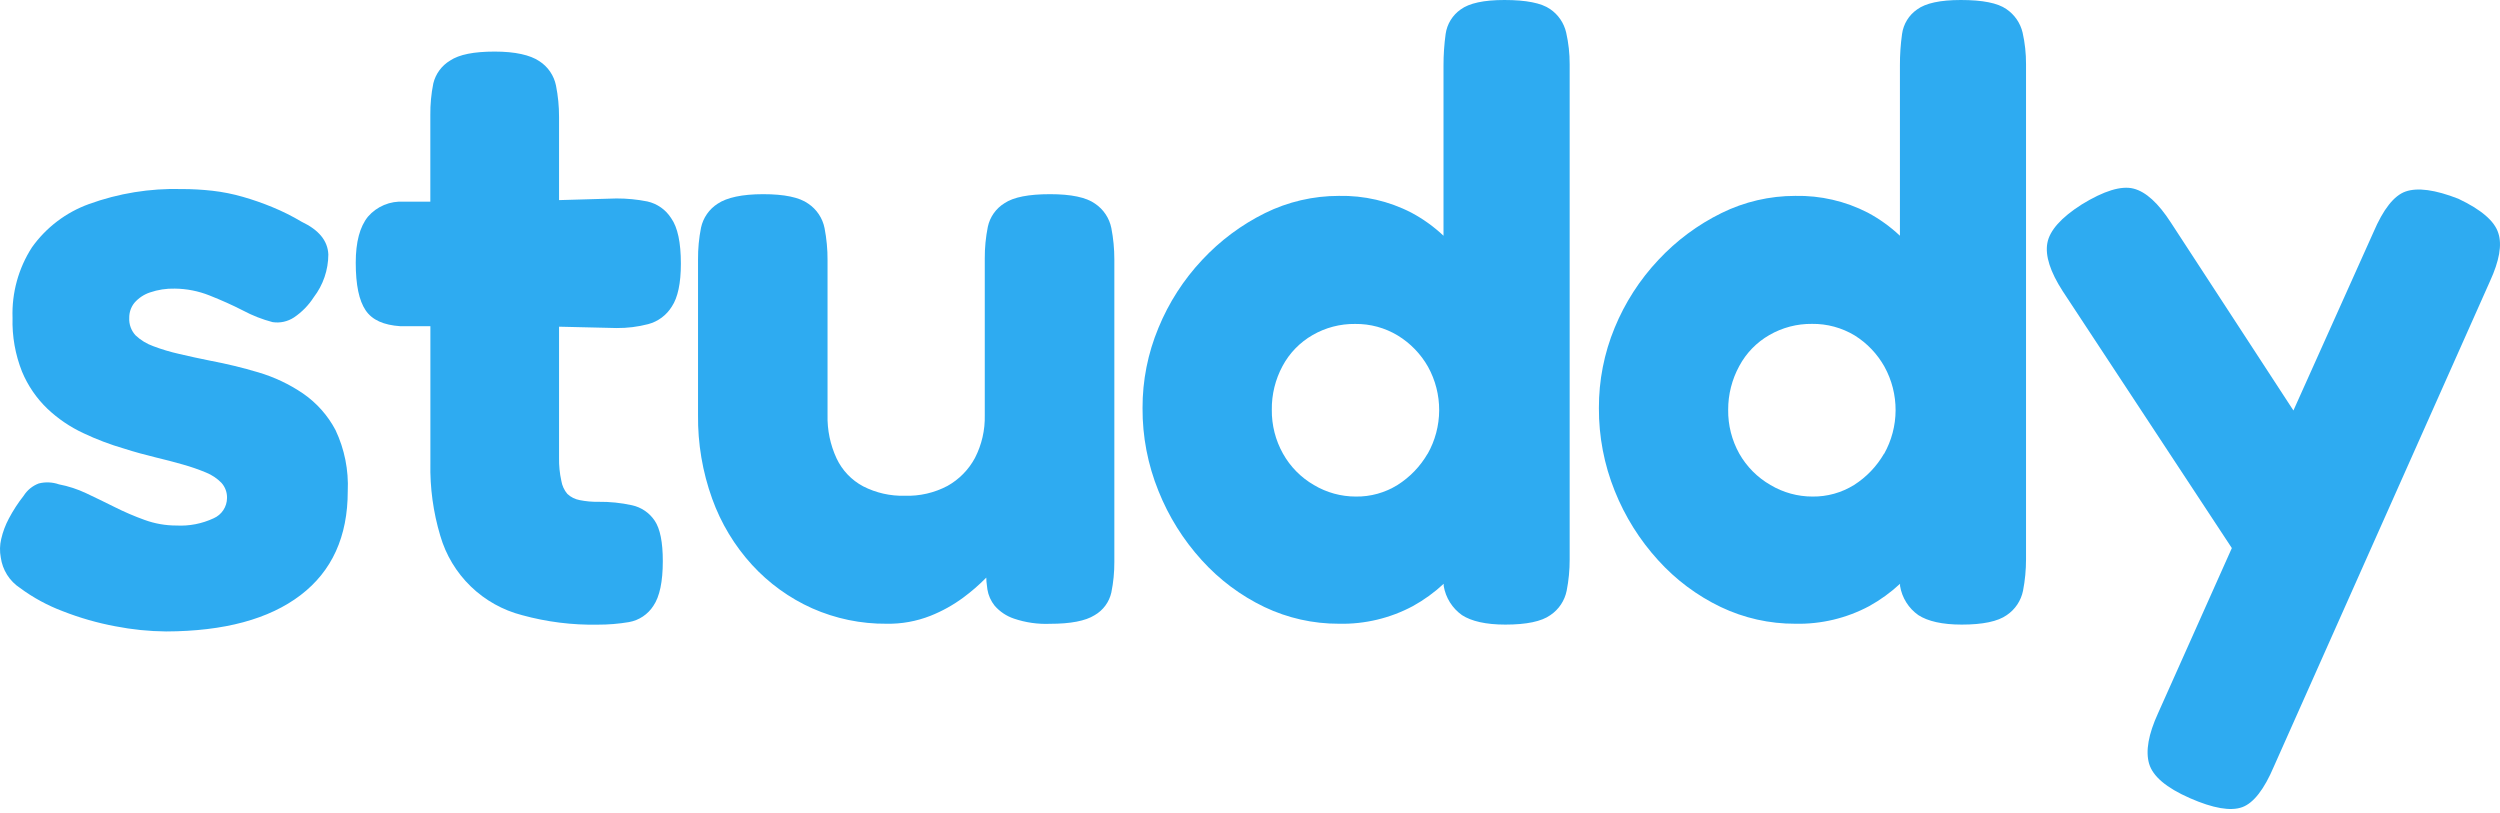 <svg width="412" height="134" viewBox="0 0 412 134" fill="none" xmlns="http://www.w3.org/2000/svg">
<path d="M27.374 104.062C24.575 104.037 21.784 103.754 19.036 103.216C16.067 102.663 13.157 101.83 10.345 100.728C7.833 99.784 5.463 98.496 3.304 96.9C2.445 96.338 1.717 95.597 1.169 94.728C0.621 93.859 0.265 92.882 0.126 91.864C-0.063 90.863 -0.039 89.833 0.196 88.842C0.465 87.659 0.891 86.517 1.464 85.448C2.164 84.124 2.982 82.867 3.908 81.691C4.492 80.768 5.361 80.061 6.382 79.676C7.478 79.396 8.633 79.445 9.701 79.817C11.267 80.117 12.787 80.615 14.228 81.298C15.737 82.01 17.292 82.765 18.895 83.564C20.501 84.371 22.153 85.081 23.844 85.689C25.52 86.298 27.291 86.609 29.074 86.606C31.19 86.719 33.301 86.307 35.22 85.407C35.866 85.123 36.416 84.658 36.805 84.069C37.194 83.479 37.405 82.79 37.413 82.083C37.441 81.16 37.114 80.262 36.498 79.575C35.776 78.838 34.909 78.258 33.953 77.873C32.71 77.356 31.437 76.915 30.14 76.553C28.682 76.13 27.123 75.737 25.554 75.355C23.985 74.972 22.255 74.509 20.464 73.934C18.16 73.266 15.913 72.414 13.745 71.386C11.563 70.372 9.559 69.012 7.81 67.357C6.016 65.634 4.595 63.56 3.636 61.263C2.514 58.439 1.98 55.416 2.067 52.379C1.924 48.276 3.037 44.227 5.256 40.775C7.59 37.494 10.867 35.003 14.65 33.633C19.54 31.856 24.719 31.015 29.919 31.155C31.62 31.153 33.319 31.248 35.009 31.437C36.711 31.631 38.393 31.968 40.038 32.444C41.695 32.918 43.324 33.487 44.916 34.147C46.576 34.829 48.183 35.634 49.724 36.554C52.554 37.897 54.016 39.69 54.11 41.933C54.102 44.484 53.257 46.961 51.706 48.984C50.86 50.302 49.755 51.433 48.457 52.308C47.414 52.998 46.152 53.275 44.916 53.084C43.221 52.639 41.584 51.997 40.038 51.17C38.298 50.273 36.457 49.458 34.526 48.692C32.704 47.965 30.764 47.582 28.803 47.564C27.408 47.53 26.018 47.745 24.699 48.198C23.714 48.529 22.836 49.117 22.154 49.901C21.588 50.601 21.286 51.478 21.299 52.379C21.27 52.909 21.348 53.439 21.53 53.938C21.711 54.436 21.992 54.893 22.355 55.28C23.192 56.064 24.182 56.667 25.262 57.052C26.642 57.574 28.057 57.998 29.497 58.322C31.096 58.704 32.846 59.077 34.727 59.46C37.374 59.958 39.992 60.593 42.573 61.364C45.188 62.135 47.668 63.308 49.926 64.839C52.179 66.388 54.022 68.462 55.297 70.882C56.781 74.025 57.471 77.483 57.309 80.955C57.309 88.416 54.717 94.124 49.533 98.079C44.35 102.034 36.964 104.029 27.374 104.062Z" fill="#2EABF1"/>
<path d="M112.208 43.464C112.208 46.678 111.705 49.035 110.72 50.515C109.842 51.946 108.448 52.985 106.827 53.416C105.119 53.861 103.361 54.078 101.596 54.061L92.131 53.839V75.466C92.11 76.728 92.235 77.989 92.504 79.223C92.632 80.03 92.98 80.787 93.509 81.409C94.071 81.929 94.769 82.278 95.521 82.416C96.544 82.623 97.586 82.717 98.629 82.698C100.482 82.676 102.331 82.865 104.141 83.262C105.675 83.591 107.021 84.505 107.893 85.81C108.788 87.13 109.231 89.356 109.231 92.469C109.231 95.86 108.715 98.314 107.682 99.832C107.233 100.534 106.643 101.135 105.951 101.598C105.259 102.061 104.478 102.375 103.658 102.521C101.953 102.808 100.227 102.949 98.498 102.944C94.298 103.022 90.108 102.496 86.056 101.383C82.863 100.565 79.938 98.927 77.57 96.63C75.203 94.334 73.475 91.458 72.557 88.288C71.395 84.409 70.845 80.371 70.928 76.322V53.759H65.979C63.243 53.577 61.342 52.751 60.256 51.14C59.169 49.528 58.626 46.97 58.626 43.283C58.626 39.892 59.297 37.367 60.638 35.708C61.365 34.868 62.276 34.208 63.3 33.779C64.325 33.351 65.435 33.167 66.542 33.24H70.918V18.977C70.899 17.219 71.064 15.463 71.411 13.739C71.6 12.961 71.942 12.227 72.417 11.582C72.892 10.938 73.49 10.393 74.177 9.982C75.675 8.975 78.13 8.501 81.519 8.501C84.909 8.501 87.364 9.066 88.872 10.073C89.578 10.525 90.186 11.115 90.659 11.807C91.133 12.499 91.462 13.28 91.628 14.102C91.966 15.803 92.135 17.534 92.131 19.269V32.978L101.596 32.706C103.305 32.702 105.01 32.867 106.686 33.2C108.307 33.564 109.717 34.556 110.609 35.96C111.685 37.471 112.208 39.979 112.208 43.464Z" fill="#2EABF1"/>
<path d="M146.136 102.793C141.901 102.831 137.707 101.962 133.834 100.245C130.083 98.561 126.715 96.127 123.937 93.093C121.049 89.931 118.816 86.226 117.368 82.194C115.772 77.768 114.982 73.09 115.035 68.384V42.759C115.021 41.001 115.186 39.246 115.528 37.521C115.702 36.712 116.036 35.945 116.509 35.265C116.982 34.586 117.585 34.007 118.284 33.563C119.792 32.555 122.307 32.001 125.777 32.001C129.247 32.001 131.742 32.515 133.201 33.563C134.592 34.498 135.557 35.946 135.886 37.592C136.225 39.34 136.39 41.119 136.379 42.9V68.384C136.317 70.855 136.827 73.306 137.868 75.546C138.795 77.515 140.333 79.13 142.253 80.149C144.372 81.23 146.726 81.763 149.103 81.701C151.551 81.782 153.978 81.224 156.144 80.079C158.06 79.008 159.631 77.411 160.67 75.476C161.792 73.298 162.349 70.874 162.29 68.425V42.618C162.279 40.859 162.448 39.105 162.793 37.38C162.964 36.577 163.296 35.817 163.77 35.147C164.244 34.477 164.849 33.91 165.549 33.482C167.048 32.475 169.572 32.001 173.042 32.001C176.513 32.001 178.997 32.515 180.466 33.563C181.857 34.498 182.822 35.946 183.151 37.592C183.481 39.294 183.646 41.025 183.644 42.759V92.599C183.652 94.291 183.487 95.978 183.151 97.636C182.977 98.418 182.642 99.155 182.167 99.8C181.693 100.445 181.089 100.984 180.395 101.383C178.887 102.33 176.436 102.803 173.042 102.803C171.025 102.887 169.01 102.597 167.098 101.947C165.869 101.534 164.771 100.8 163.919 99.822C163.294 99.045 162.881 98.118 162.722 97.132C162.59 96.289 162.519 95.437 162.511 94.584L164.342 93.022C163.8 93.809 163.187 94.544 162.511 95.218C161.347 96.399 160.093 97.487 158.759 98.472C157.084 99.711 155.255 100.727 153.318 101.494C151.031 102.392 148.592 102.834 146.136 102.793Z" fill="#2EABF1"/>
<path d="M258.108 5.379C257.747 3.793 256.798 2.403 255.452 1.491C254.017 0.497 251.509 0 247.929 0C244.535 0 242.131 0.52 240.717 1.561C240.05 2.027 239.487 2.625 239.061 3.318C238.635 4.011 238.357 4.785 238.242 5.59C238.005 7.306 237.888 9.036 237.89 10.768V38.851C236.3 37.352 234.517 36.071 232.589 35.043C228.897 33.142 224.79 32.193 220.64 32.283C216.423 32.281 212.262 33.249 208.479 35.114C204.589 37.039 201.079 39.653 198.119 42.83C195.057 46.089 192.616 49.882 190.917 54.02C189.168 58.213 188.275 62.713 188.291 67.256C188.265 71.937 189.157 76.578 190.917 80.915C192.592 85.113 195.007 88.976 198.048 92.317C200.955 95.537 204.46 98.157 208.368 100.033C212.211 101.864 216.415 102.807 220.67 102.793C224.905 102.886 229.092 101.887 232.831 99.892C234.672 98.877 236.381 97.639 237.92 96.206V96.558C238.081 97.52 238.43 98.442 238.948 99.268C239.466 100.094 240.142 100.81 240.938 101.373C242.497 102.38 244.871 102.934 248.079 102.934C251.573 102.934 254.048 102.414 255.503 101.373C256.894 100.438 257.859 98.989 258.188 97.344C258.523 95.642 258.688 93.911 258.681 92.176V10.586C258.687 8.835 258.495 7.087 258.108 5.379ZM235.275 74.76C234.062 76.861 232.356 78.635 230.306 79.928C228.248 81.206 225.867 81.867 223.446 81.832C221.01 81.835 218.618 81.177 216.526 79.928C214.396 78.695 212.638 76.91 211.436 74.76C210.202 72.556 209.567 70.066 209.595 67.538C209.562 65.019 210.172 62.533 211.366 60.316C212.506 58.186 214.221 56.42 216.314 55.219C218.444 53.988 220.866 53.354 223.325 53.386C225.805 53.353 228.244 54.016 230.366 55.3C232.43 56.563 234.14 58.331 235.335 60.437C236.555 62.638 237.188 65.116 237.176 67.633C237.164 70.15 236.506 72.622 235.265 74.811L235.275 74.76Z" fill="#2EABF1"/>
<path d="M333.326 5.379C332.954 3.789 331.994 2.4 330.64 1.491C329.225 0.497 326.727 0 323.147 0C319.747 0 317.343 0.52 315.935 1.561C315.265 2.024 314.7 2.621 314.274 3.315C313.848 4.009 313.571 4.784 313.46 5.59C313.218 7.305 313.101 9.036 313.108 10.768V38.851C311.517 37.353 309.734 36.072 307.807 35.043C304.115 33.143 300.008 32.195 295.858 32.283C291.641 32.279 287.479 33.247 283.697 35.114C279.794 37.033 276.274 39.648 273.306 42.83C270.239 46.087 267.794 49.88 266.094 54.02C264.362 58.217 263.48 62.716 263.499 67.256C263.475 71.936 264.364 76.576 266.114 80.915C267.793 85.114 270.212 88.976 273.256 92.317C276.163 95.537 279.668 98.157 283.576 100.033C287.418 101.865 291.622 102.808 295.878 102.793C300.113 102.886 304.3 101.887 308.039 99.892C309.878 98.874 311.587 97.636 313.128 96.206V96.558C313.285 97.522 313.632 98.444 314.151 99.271C314.669 100.098 315.347 100.813 316.146 101.373C317.705 102.38 320.079 102.934 323.287 102.934C326.768 102.934 329.242 102.414 330.711 101.373C332.102 100.438 333.067 98.989 333.396 97.344C333.726 95.641 333.891 93.911 333.889 92.176V10.586C333.899 8.835 333.71 7.088 333.326 5.379ZM310.493 74.76C309.282 76.856 307.585 78.629 305.544 79.928C303.492 81.201 301.119 81.862 298.704 81.832C296.265 81.835 293.87 81.177 291.774 79.928C289.631 78.696 287.856 76.912 286.634 74.76C285.403 72.555 284.771 70.065 284.803 67.538C284.794 65.014 285.424 62.53 286.634 60.316C287.774 58.186 289.489 56.42 291.583 55.219C293.722 53.982 296.154 53.345 298.624 53.376C301.103 53.344 303.542 54.007 305.665 55.29C307.704 56.565 309.389 58.336 310.563 60.437C311.776 62.64 312.406 65.117 312.394 67.633C312.382 70.149 311.727 72.62 310.493 74.811V74.76Z" fill="#2EABF1"/>
<path d="M410.354 46.335L374.747 126.293C373.148 130.07 371.397 132.337 369.517 133.022C367.636 133.707 364.759 133.233 360.886 131.531C357.014 129.829 354.791 127.945 354.177 125.87C353.564 123.795 354.057 121.005 355.656 117.52L367.807 90.323L339.944 47.997C337.872 44.794 337.027 42.145 337.4 40.07C337.772 37.995 339.663 35.869 343.052 33.704C346.734 31.441 349.587 30.568 351.612 31.085C353.637 31.602 355.686 33.465 357.758 36.675L377.956 67.649L391.142 38.277C392.752 34.509 394.512 32.233 396.453 31.558C398.395 30.883 401.281 31.246 405.144 32.757C408.919 34.55 411.112 36.437 411.722 38.418C412.366 40.352 411.883 43.001 410.354 46.335Z" fill="#2EABF1"/>
</svg>
